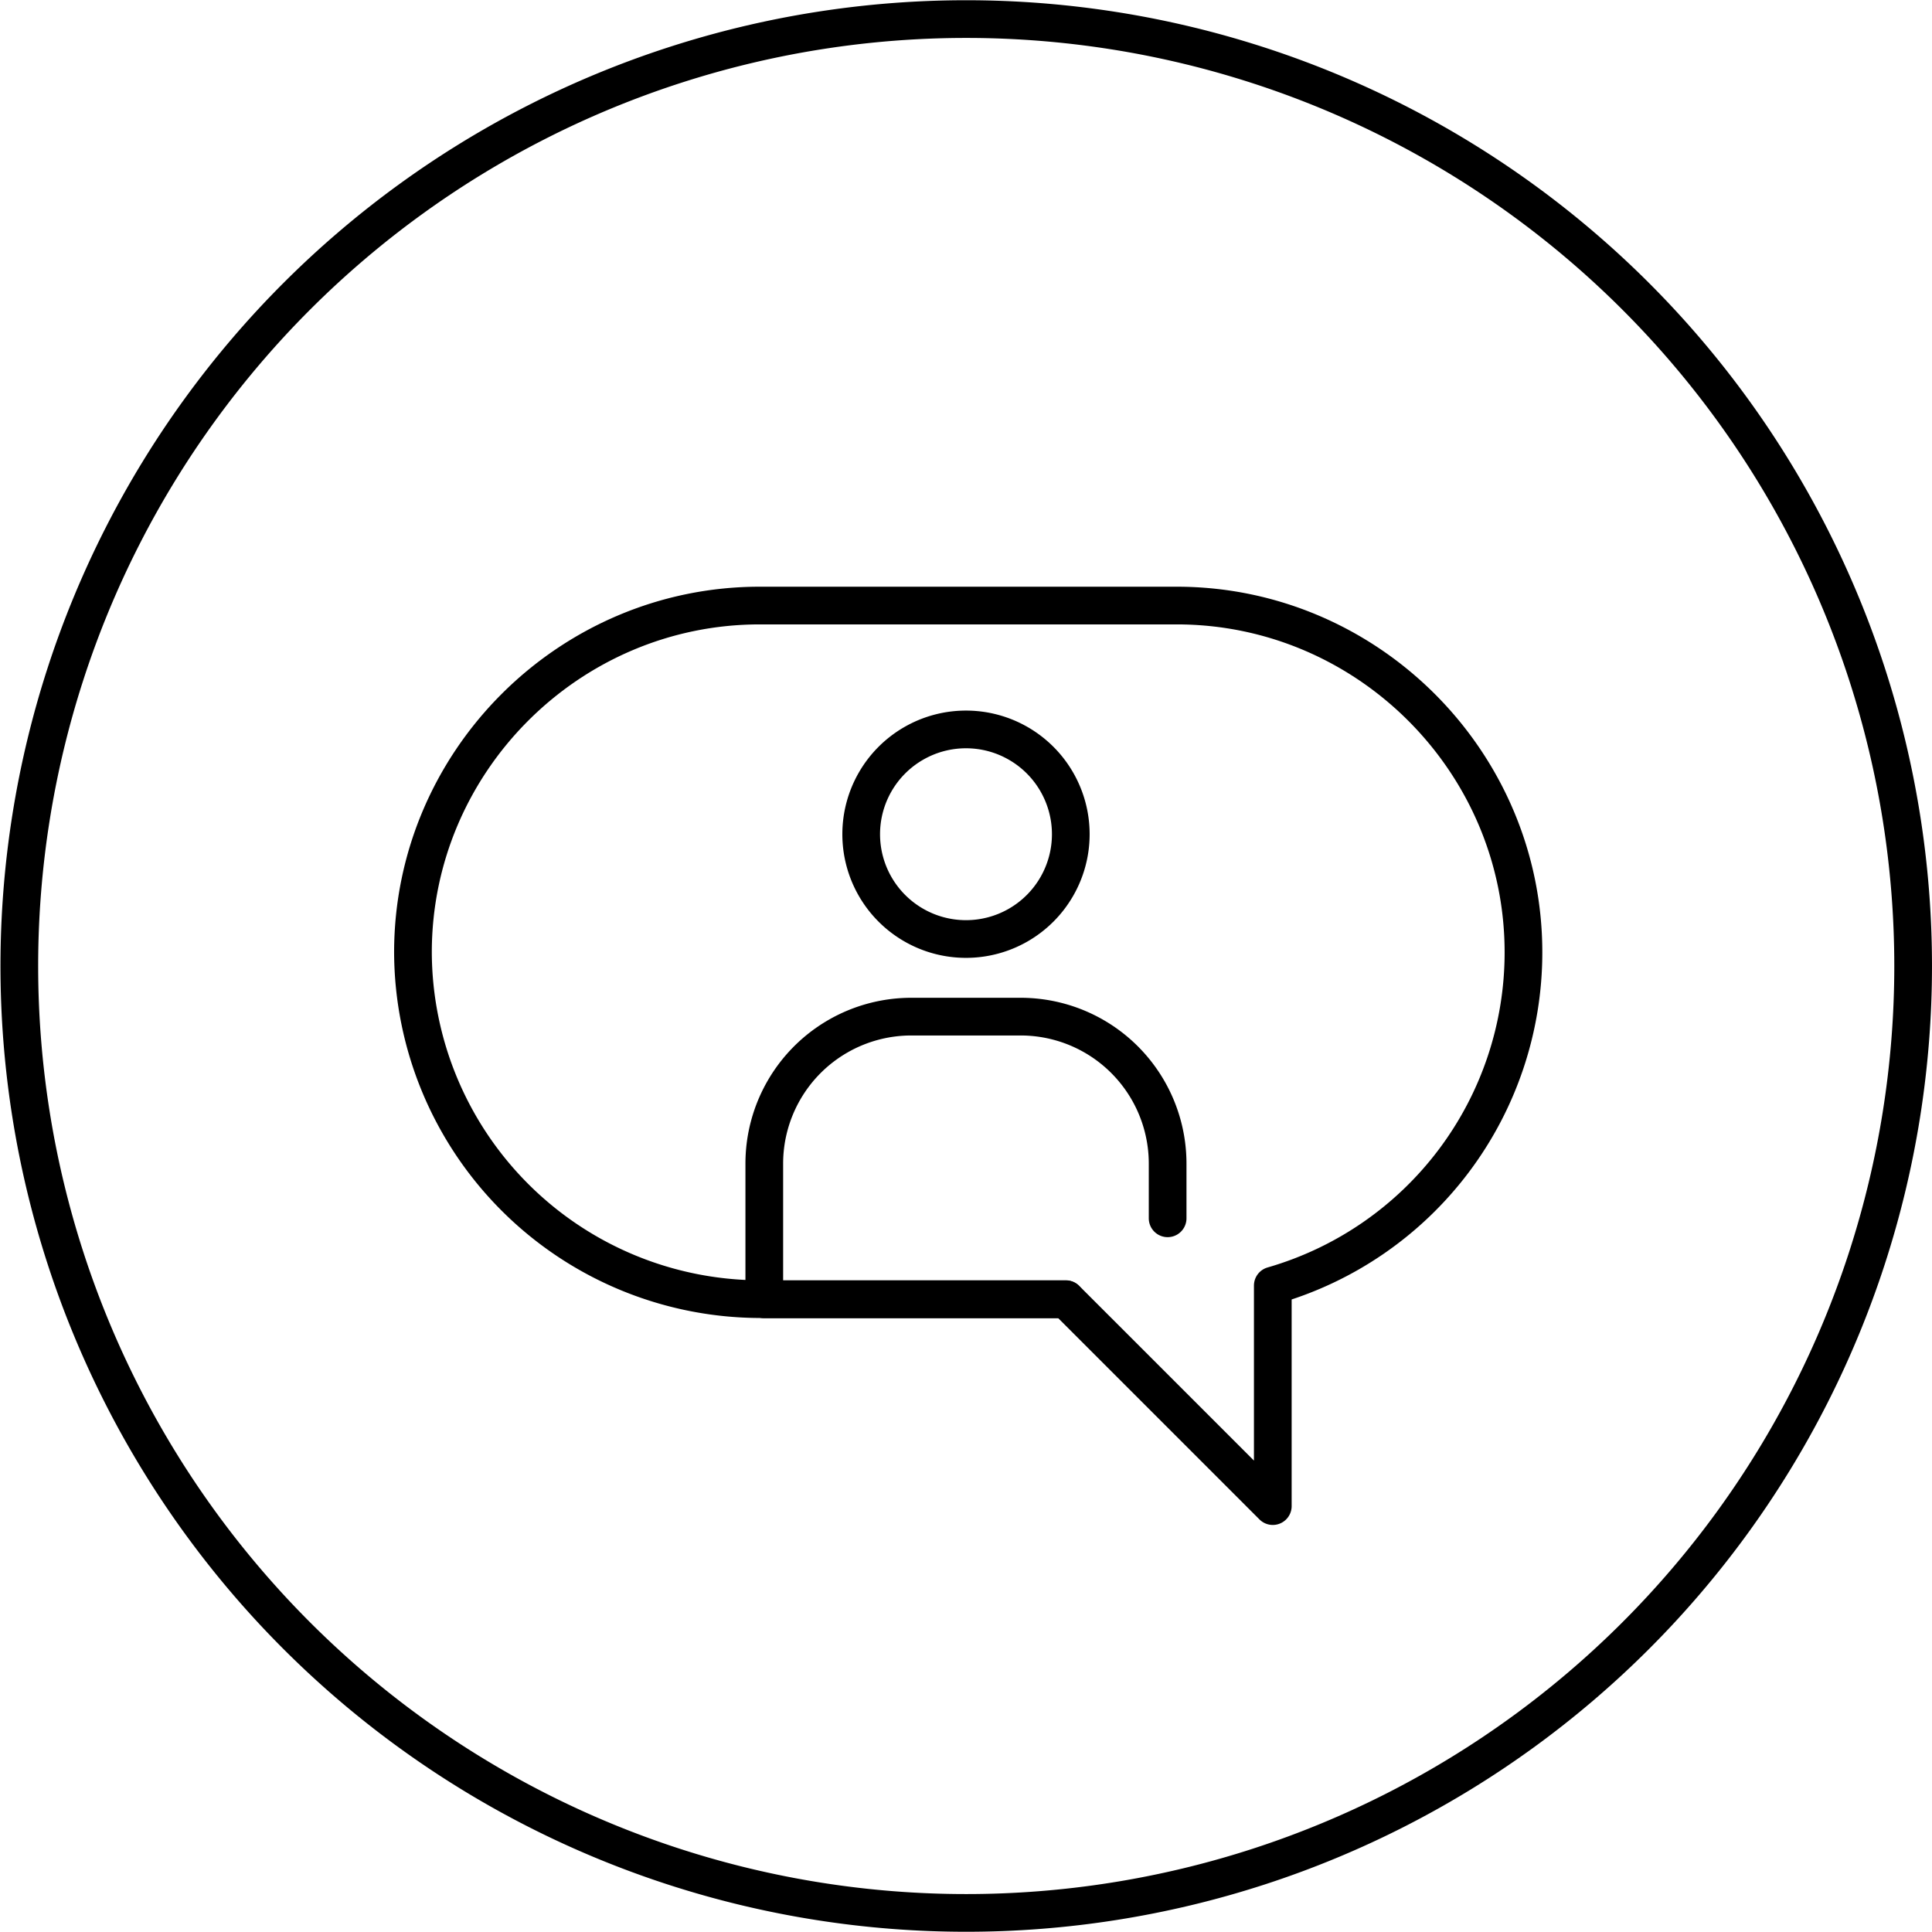 <svg xmlns="http://www.w3.org/2000/svg" viewBox="0 0 68.32 68.32"><defs><clipPath id="a" clipPathUnits="userSpaceOnUse"><path d="M-560.92 181.17h838.23v-422.4h-838.23Z"/></clipPath><clipPath id="b" clipPathUnits="userSpaceOnUse"><path d="M-543.94 189.64H294.3v-422.39h-838.23Z"/></clipPath><clipPath id="c" clipPathUnits="userSpaceOnUse"><path d="M-533.02 177.67h838.23v-422.39h-838.23Z"/></clipPath><clipPath id="d" clipPathUnits="userSpaceOnUse"><path d="M-538.45 190h838.23v-422.38h-838.23Z"/></clipPath></defs><g fill="none" stroke="currentColor" stroke-miterlimit="10" class="eit-icon"><path d="M0 0a25.12 25.12 0 1 0-50.24 0A25.12 25.12 0 0 0 0 0Z" class="eit-icon-circle" clip-path="url(#a)" transform="matrix(1.333 0 0 -1.333 67.653 34.16)"/><path stroke-linecap="round" stroke-linejoin="round" d="M0 0v-5.85L-5.49-.36h-8.12a9.23 9.23 0 0 0-9.2 9.2c0 5.06 4.14 9.2 9.2 9.2h11.06c5.06 0 9.2-4.14 9.2-9.2A9.2 9.2 0 0 0 0 0" clip-path="url(#b)" transform="matrix(1.333 0 0 -1.333 45.009 45.461)"/><path stroke-linecap="round" stroke-linejoin="round" d="M0 0a2.78 2.78 0 1 0 5.56 0A2.78 2.78 0 0 0 0 0" clip-path="url(#c)" transform="matrix(1.333 0 0 -1.333 30.454 29.5)"/><path stroke-linecap="round" stroke-linejoin="round" d="M0 0h-8v3.59A3.9 3.9 0 0 0-4.08 7.5h2.86A3.9 3.9 0 0 0 2.7 3.59V2.15" clip-path="url(#d)" transform="matrix(1.333 0 0 -1.333 37.691 45.948)"/></g></svg>